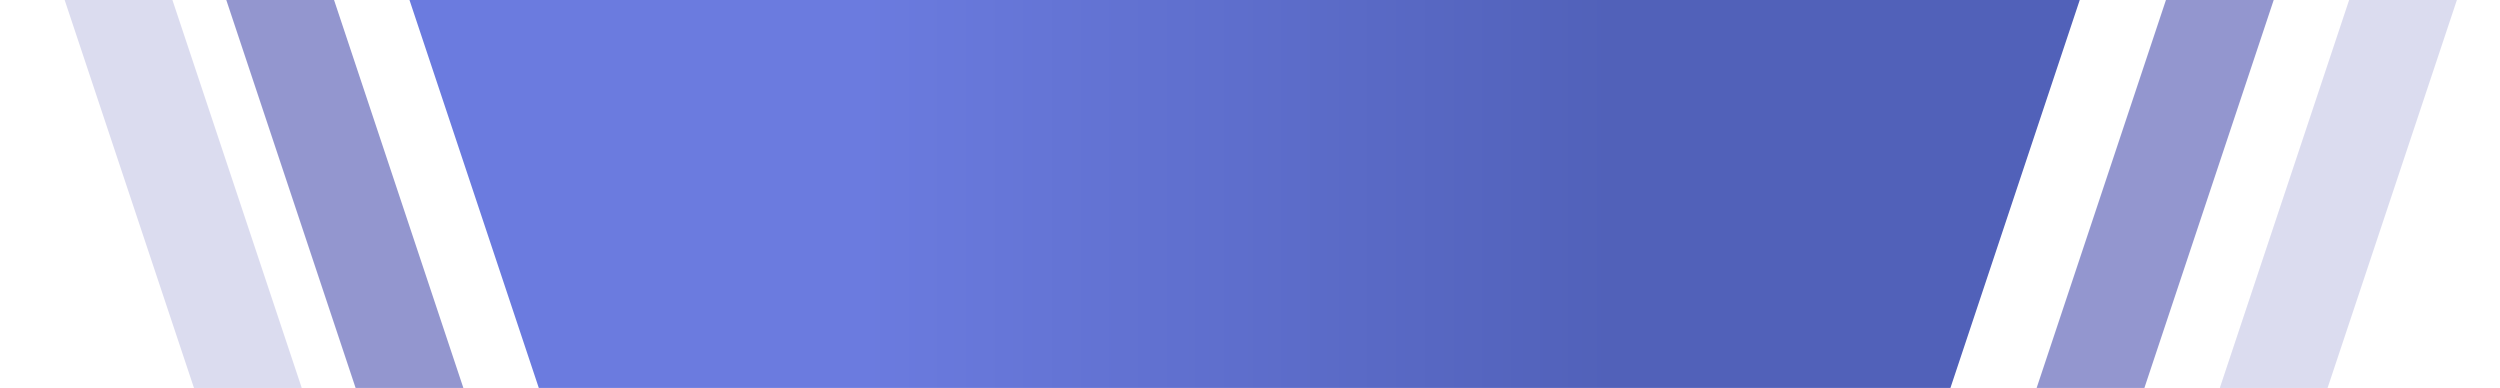 <?xml version="1.0" encoding="UTF-8"?>
<svg width="232px" height="36px" viewBox="0 0 232 36" version="1.1" xmlns="http://www.w3.org/2000/svg" xmlns:xlink="http://www.w3.org/1999/xlink">
    <!-- Generator: Sketch 51.1 (57501) - http://www.bohemiancoding.com/sketch -->
    <title>index_title_bg_2</title>
    <desc>Created with Sketch.</desc>
    <defs>
        <linearGradient x1="27.443%" y1="50%" x2="71.822%" y2="50%" id="linearGradient-1">
            <stop stop-color="#6B7BDF" offset="0%"></stop>
            <stop stop-color="#5161B9" offset="100%"></stop>
        </linearGradient>
    </defs>
    <g id="index_title_bg_2" stroke="none" stroke-width="1" fill="none" fill-rule="evenodd">
        <g id="Group-36" transform="translate(6, 0)">
            <g id="Group-37">
                <polygon id="Rectangle-38" fill="#4C51B0" opacity="0.599" points="195 0 205 0 193 36 183 36"></polygon>
                <polygon id="Rectangle-38" fill="#4C51B0" opacity="0.2" points="212 0 222 0 210 36 200 36"></polygon>
                <polygon id="Rectangle-38" fill="#4C51B0" opacity="0.599" transform="translate(26, 18) scale(-1, 1) translate(-26, -18) " points="27 0 37 0 25 36 15 36"></polygon>
                <polygon id="Rectangle-38" fill="#4C51B0" opacity="0.2" transform="translate(11, 18) scale(-1, 1) translate(-11, -18) " points="12 0 22 0 10 36 0 36"></polygon>
                <polygon id="Rectangle-37" fill="url(#linearGradient-1)" points="32 0 187 0 175 36 44 36"></polygon>
            </g>
        </g>
    </g>
</svg>